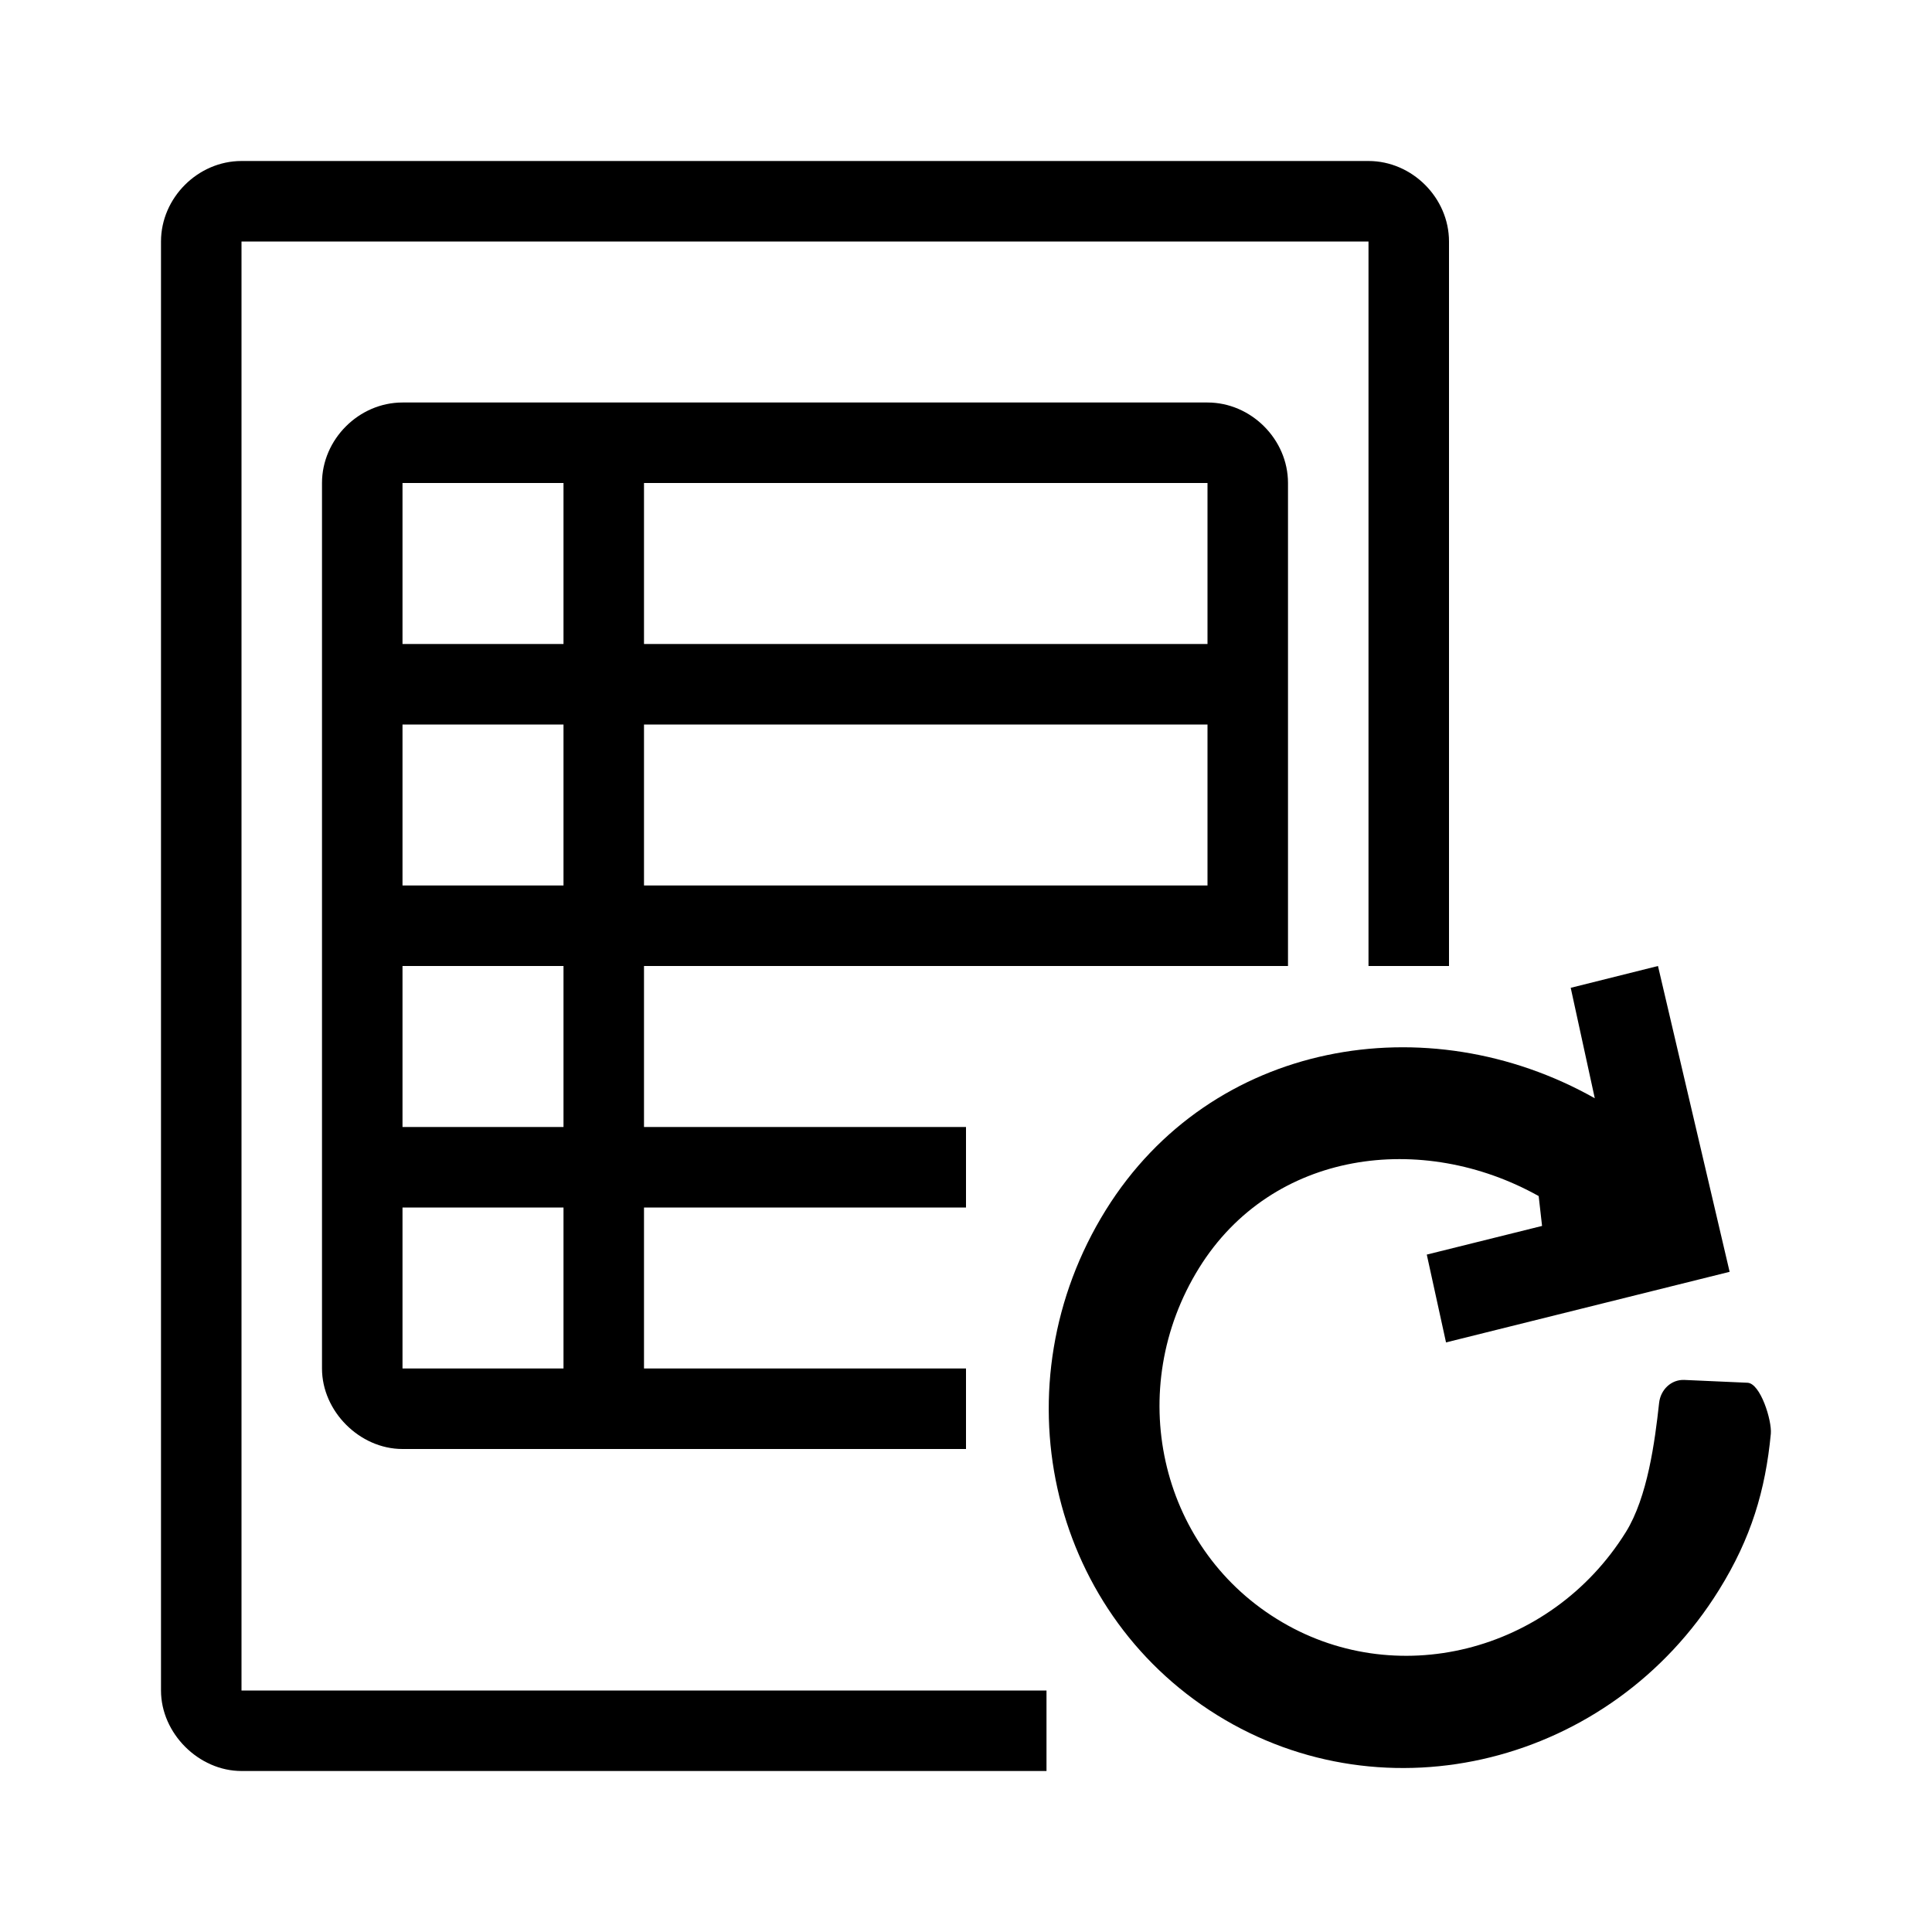 <?xml version="1.0" encoding="utf-8"?>
<!-- Generator: Adobe Illustrator 16.0.4, SVG Export Plug-In . SVG Version: 6.00 Build 0)  -->
<!DOCTYPE svg PUBLIC "-//W3C//DTD SVG 1.1//EN" "http://www.w3.org/Graphics/SVG/1.1/DTD/svg11.dtd">
<svg version="1.1" id="_x32_4x24_OUTLINED" xmlns="http://www.w3.org/2000/svg" xmlns:xlink="http://www.w3.org/1999/xlink" x="0px"
	 y="0px" width="24px" height="24px" viewBox="4651 1544 24 24" enable-background="new 4651 1544 24 24" xml:space="preserve">
<path d="M4664,1566h-10c-0.532,0-1-0.468-1-1v-18c0-0.542,0.458-1,1-1h14c0.542,0,1,0.458,1,1v9h-1v-9h-14v18h10V1566z"/>
<path d="M4666,1549h-10c-0.542,0-1,0.458-1,1v11c0,0.532,0.468,1,1,1h7v-1h-4v-2h4v-1h-4v-2h8v-6
	C4667,1549.458,4666.542,1549,4666,1549z M4666,1552h-7v-2h7V1552z M4658,1550v2h-2v-2H4658z M4658,1553v2h-2v-2H4658z M4658,1561
	h-2v-2h2V1561z M4658,1558h-2v-2h2V1558z M4659,1555v-2h7v2H4659z"/>
<path d="M4670.156,1559.229l-1.432,0.356l0.239,1.091l3.523-0.877l-0.89-3.799l-1.084,0.271l0.299,1.372
	c-2.082-1.174-4.764-0.718-6.074,1.388c-1.343,2.162-0.721,4.967,1.38,6.273c2.099,1.306,4.894,0.611,6.237-1.553
	c0.4-0.643,0.577-1.24,0.644-1.941c0.014-0.165-0.129-0.626-0.29-0.633c-0.232-0.011-0.555-0.025-0.786-0.035
	c-0.162-0.006-0.294,0.121-0.312,0.286c-0.052,0.476-0.143,1.169-0.413,1.604c-0.936,1.504-2.88,1.987-4.338,1.078
	c-1.463-0.907-1.896-2.856-0.963-4.36c0.909-1.463,2.771-1.701,4.218-0.892L4670.156,1559.229z"/>
</svg>

